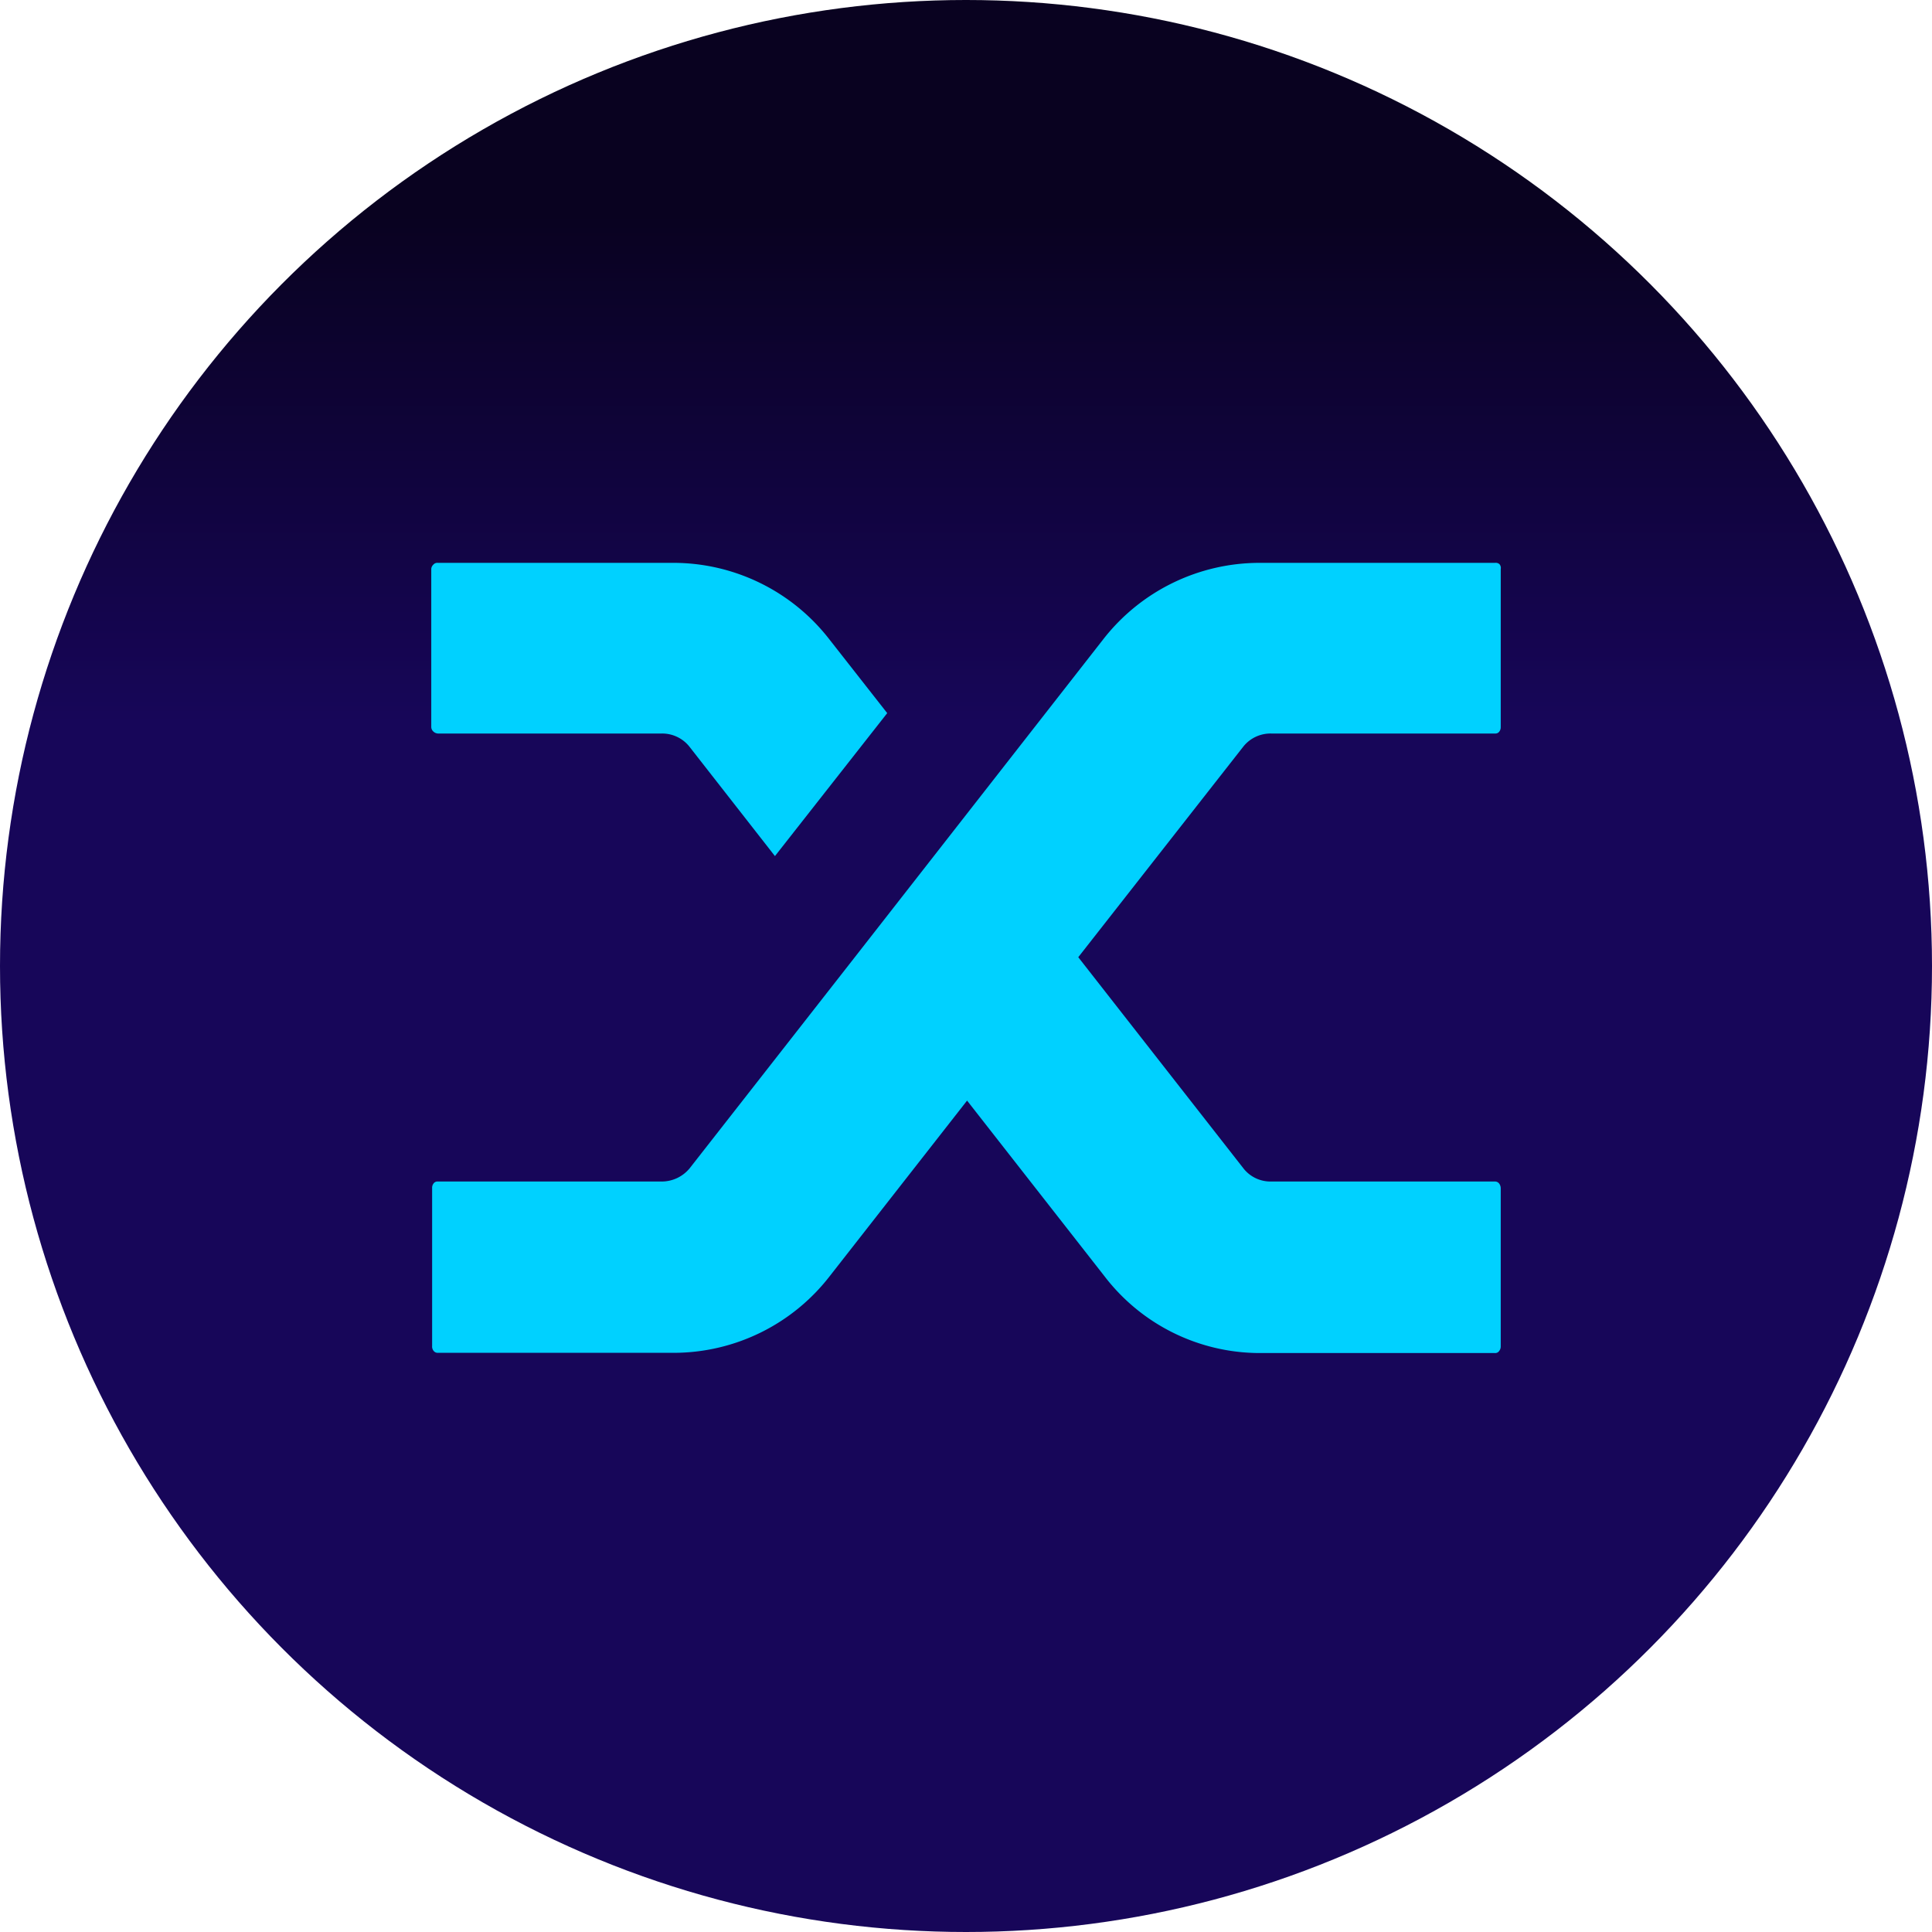 <svg xmlns="http://www.w3.org/2000/svg" viewBox="0 0 9 9"><defs><linearGradient id="b818e7e5-cf0a-4297-90e5-717309358b34" x1="-52.823" y1="-2284.716" x2="-52.823" y2="-2272.715" gradientTransform="translate(14.982 453.368) scale(.198)" gradientUnits="userSpaceOnUse"><stop offset="0" stop-color="#090220"/><stop offset="1" stop-color="#170659"/></linearGradient></defs><circle cx="4.5" cy="4.5" r="4.5" fill="url(#b818e7e5-cf0a-4297-90e5-717309358b34)"/><path d="M3.213 3.48a.162.162 0 00-.13-.063H2.04a.034.034 0 01-.022-.01.029.029 0 01-.009-.02v-.736a.029.029 0 01.009-.02.025.025 0 01.022-.009h1.104a.92.92 0 01.72.357l.269.343-.523.666zm1.928-.504a.923.923 0 01.724-.354h1.1a.026.026 0 01.02.006.027.027 0 01.006.023v.736a.033.033 0 01-.006.02.022.022 0 01-.02.01H5.921a.162.162 0 00-.13.062l-.768.98.772.987a.16.16 0 00.125.058h1.044a.024.024 0 01.02.01.037.037 0 01.007.023v.736a.033.033 0 01-.007.02.022.022 0 01-.02.01H5.865a.912.912 0 01-.72-.358l-.64-.818-.64.818a.92.92 0 01-.725.357h-1.1a.024.024 0 01-.02-.009.032.032 0 01-.007-.023v-.736a.032.032 0 01.006-.02.022.022 0 01.02-.01h1.044a.169.169 0 00.13-.062l.755-.965z" fill="#00d1ff"/></svg>
